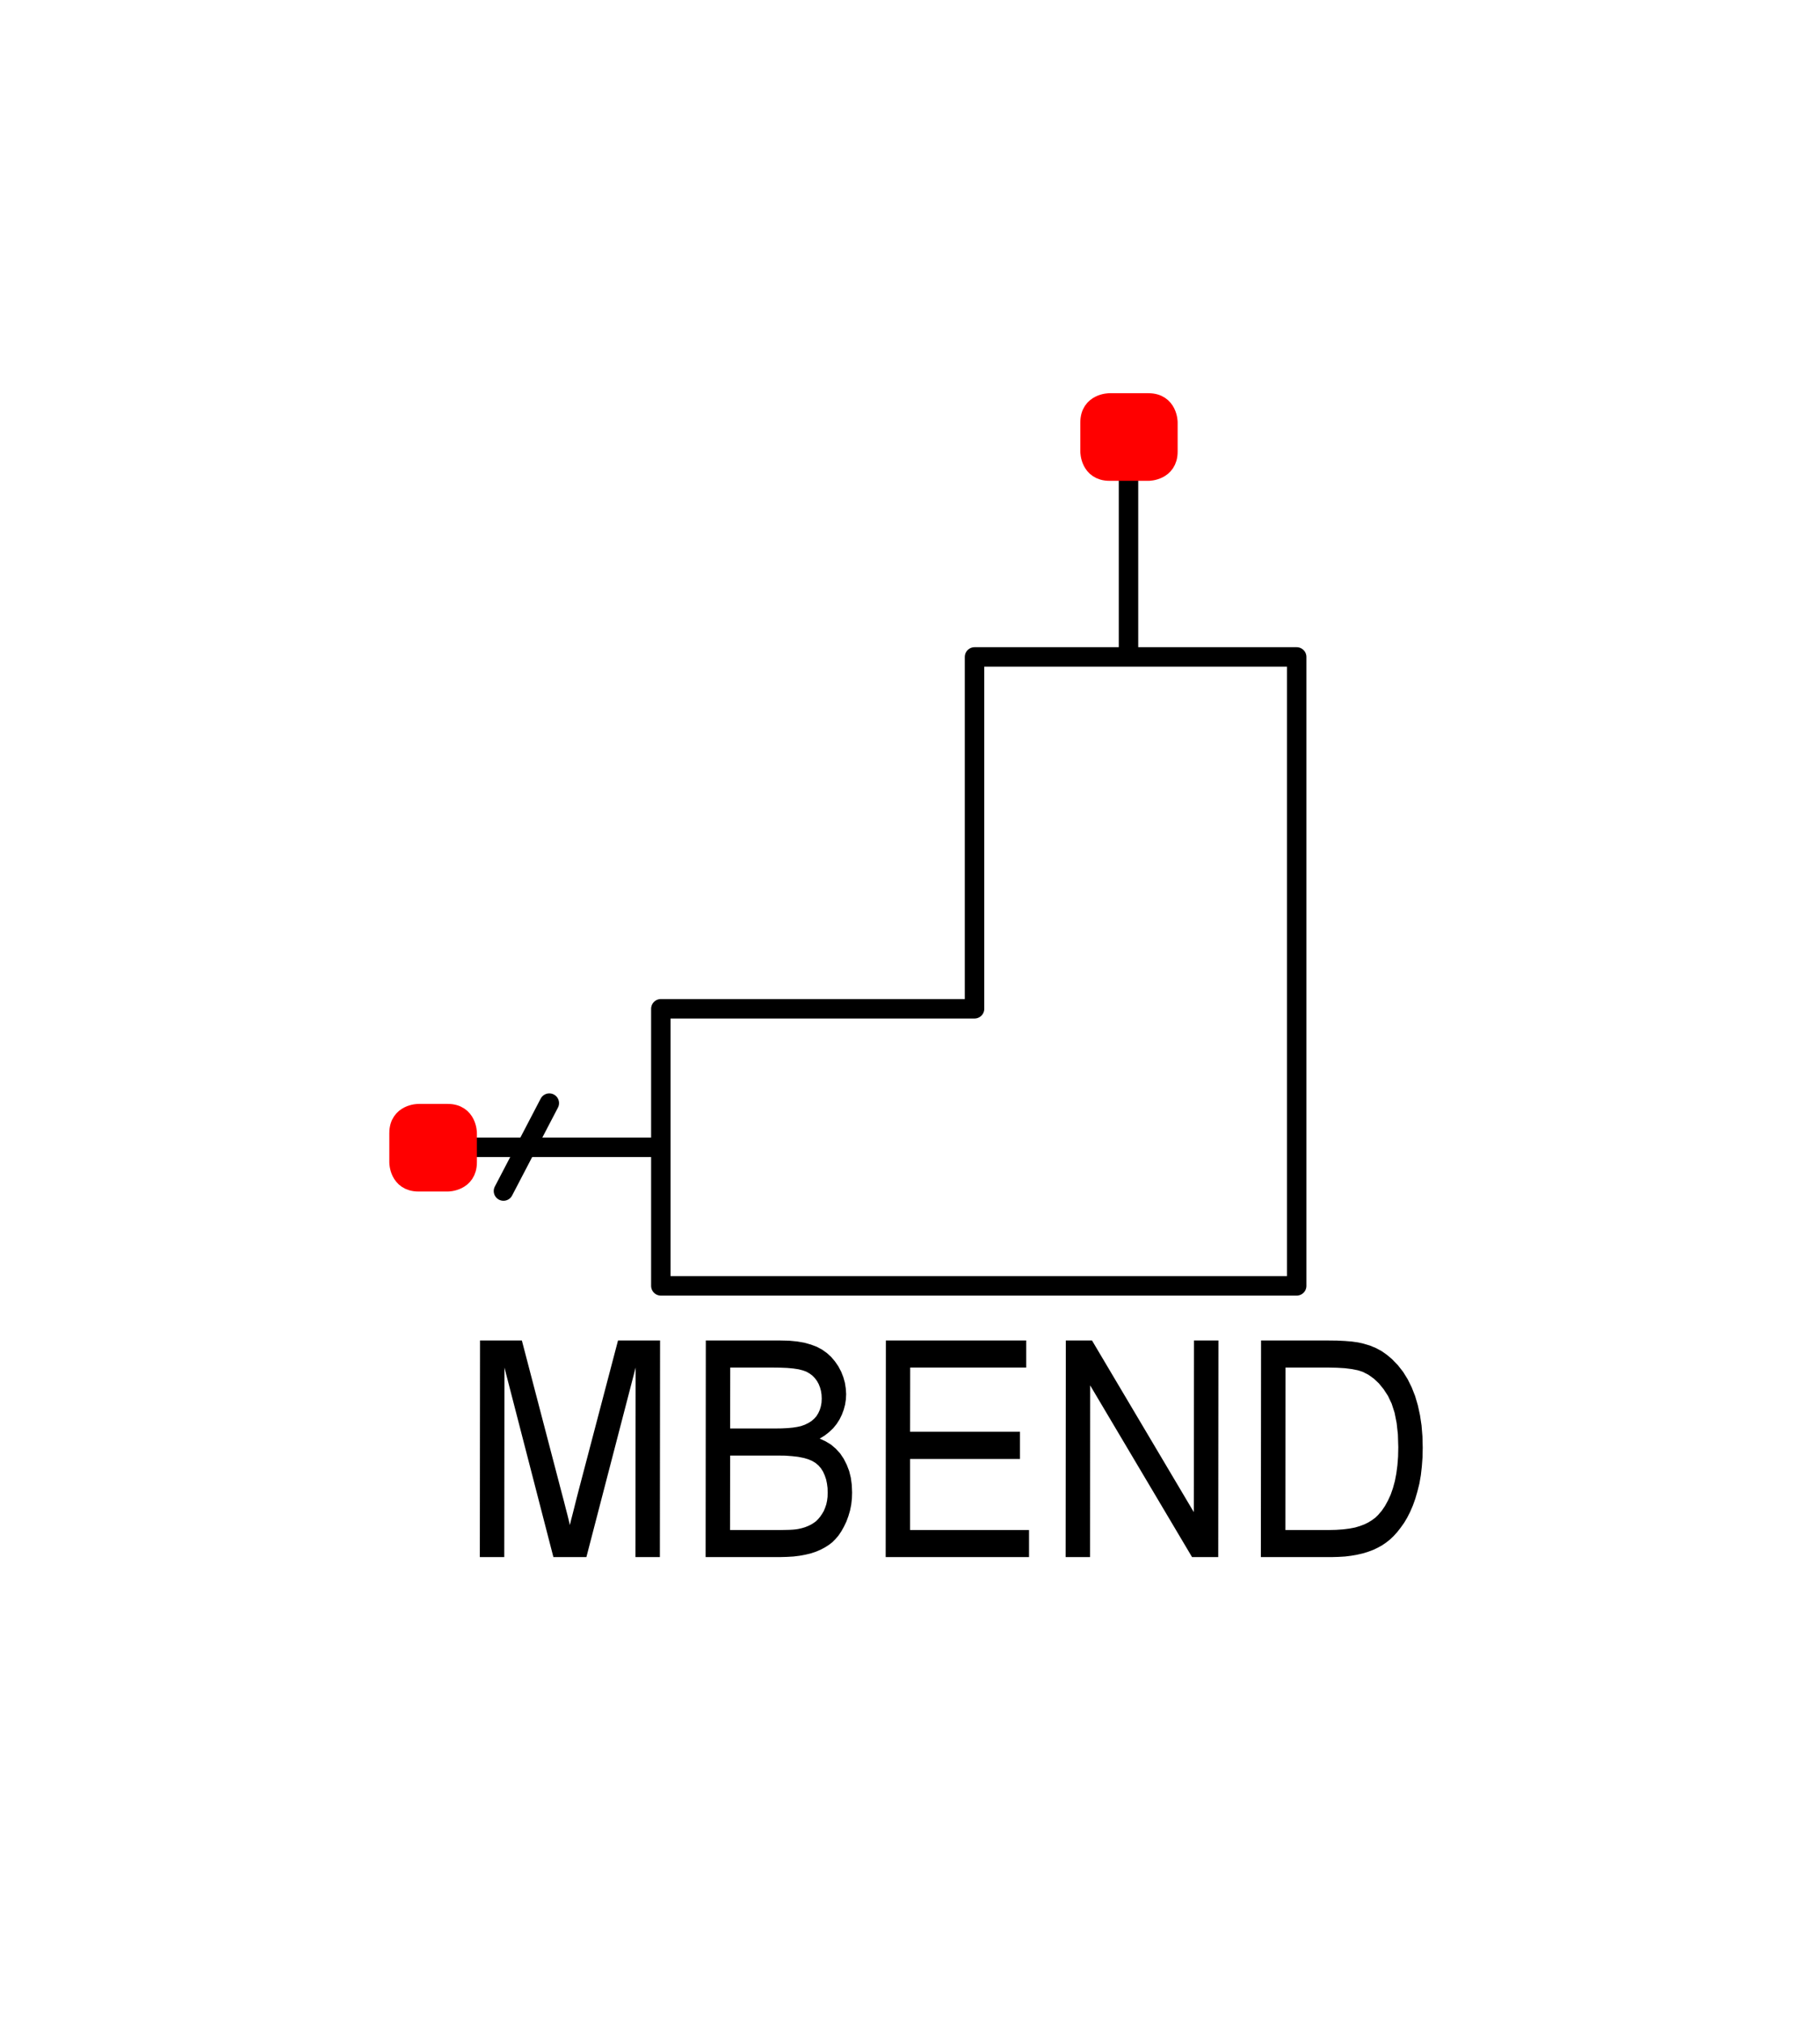 <?xml version="1.0" encoding="utf-8"?>
<!-- Created with "sPlan" (http://www.abacom-online.de) -->
<svg version="1.1" baseProfile="full"
xmlns="http://www.w3.org/2000/svg"
width="18mm" height="20mm"
viewBox="0 0 187 207">
<title>MBEND</title>
<defs>
<style type="text/css">
<![CDATA[
polyline {stroke-linecap:round; stroke-linejoin:round}
polygon {stroke-linecap:round; stroke-linejoin:round}
path {stroke-linecap:round; stroke-linejoin:round}
circle {stroke-linecap:round; stroke-linejoin:round}
]]>
</style>
</defs>
<polyline points="44.56 117.46 67.90 117.46 67.90 103.23 100.13 103.23 100.13 67.09 115.95 67.09 115.95 44.56 115.95 67.09 133.23 67.09 133.23 103.23 133.23 131.69 104.77 131.69 67.90 131.69 67.90 117.46" fill="none" stroke="rgb(0,0,0)" stroke-width="2" />
<path fill="rgb(0,0,0)" stroke="rgb(0,0,0)" stroke-width="0" d=" M 49.30 159.55 L 49.32 137.30 53.62 137.30 57.72 152.98 57.94 153.81 58.13 154.56 58.30 155.21 58.44 155.78 58.55 156.26 58.68 155.73 58.84 155.11 59.02 154.40 59.22 153.60 59.45 152.71 63.50 137.30 67.82 137.30 67.80 159.55 65.29 159.55 65.31 140.08 60.25 159.55 56.86 159.55 51.83 140.08 51.81 159.55 Z M 72.50 159.55 L 72.52 137.30 80.18 137.30 81.07 137.32 81.90 137.40 82.65 137.53 83.32 137.72 83.93 137.95 84.47 138.24 84.96 138.59 85.40 138.99 85.79 139.45 86.14 139.96 86.43 140.51 86.65 141.07 86.81 141.64 86.90 142.22 86.94 142.81 86.91 143.36 86.83 143.89 86.69 144.41 86.50 144.92 86.26 145.41 85.96 145.88 85.61 146.31 85.20 146.70 84.74 147.06 84.22 147.38 84.83 147.66 85.39 148.00 85.88 148.42 86.32 148.90 86.69 149.45 87.00 150.06 87.25 150.71 87.42 151.40 87.52 152.14 87.55 152.92 87.53 153.55 87.46 154.17 87.34 154.76 87.17 155.34 86.96 155.91 86.71 156.43 86.44 156.91 86.15 157.34 85.83 157.71 85.50 158.04 85.13 158.32 84.73 158.57 84.29 158.80 83.82 159.00 83.31 159.17 82.76 159.30 82.17 159.41 81.53 159.49 80.84 159.53 80.10 159.55 Z M 75.02 146.34 L 79.60 146.34 80.31 146.33 80.93 146.30 81.46 146.25 81.91 146.18 82.28 146.10 82.68 145.96 83.05 145.78 83.37 145.58 83.65 145.34 83.89 145.07 84.08 144.76 84.23 144.43 84.34 144.07 84.41 143.68 84.43 143.26 84.41 142.85 84.35 142.47 84.25 142.11 84.11 141.76 83.93 141.44 83.71 141.15 83.45 140.89 83.16 140.68 82.84 140.50 82.48 140.37 82.05 140.26 81.52 140.18 80.87 140.12 80.12 140.09 79.26 140.08 75.03 140.08 Z M 75.01 156.77 L 80.16 156.77 80.65 156.76 81.09 156.75 81.46 156.73 81.77 156.70 82.02 156.66 82.38 156.58 82.72 156.48 83.04 156.35 83.33 156.21 83.59 156.05 83.84 155.87 84.06 155.65 84.27 155.40 84.46 155.12 84.64 154.82 84.78 154.48 84.90 154.13 84.98 153.75 85.03 153.36 85.04 152.94 85.03 152.46 84.97 152.00 84.88 151.57 84.74 151.16 84.57 150.78 84.35 150.43 84.09 150.13 83.78 149.87 83.42 149.66 83.01 149.49 82.55 149.36 82.00 149.25 81.38 149.18 80.69 149.13 79.92 149.12 75.02 149.12 Z M 91.00 159.55 L 91.02 137.30 105.44 137.30 105.44 140.08 93.52 140.08 93.51 146.68 104.80 146.68 104.80 149.47 93.51 149.47 93.51 156.77 105.73 156.77 105.73 159.55 Z M 109.49 159.55 L 109.51 137.30 112.20 137.30 122.66 154.93 122.68 137.30 125.19 137.30 125.17 159.55 122.48 159.55 112.01 141.91 112.00 159.55 Z M 129.55 159.55 L 129.57 137.30 136.50 137.30 137.39 137.31 138.19 137.35 138.91 137.41 139.54 137.50 140.08 137.62 140.75 137.82 141.38 138.08 141.97 138.40 142.51 138.78 143.02 139.21 143.63 139.84 144.17 140.53 144.64 141.29 145.05 142.12 145.40 143.01 145.68 143.96 145.90 144.97 146.06 146.03 146.15 147.14 146.18 148.30 146.16 149.29 146.09 150.24 145.99 151.13 145.84 151.99 145.64 152.79 145.42 153.55 145.17 154.25 144.89 154.90 144.59 155.49 144.27 156.03 143.92 156.52 143.57 156.97 143.20 157.38 142.82 157.74 142.43 158.05 142.02 158.33 141.57 158.58 141.09 158.81 140.58 159.00 140.03 159.17 139.46 159.30 138.84 159.41 138.20 159.49 137.52 159.53 136.81 159.55 Z M 132.07 156.77 L 136.51 156.77 137.29 156.75 138.01 156.70 138.65 156.62 139.23 156.51 139.73 156.36 140.18 156.19 140.59 155.99 140.96 155.76 141.30 155.51 141.59 155.23 141.97 154.79 142.31 154.29 142.61 153.74 142.89 153.13 143.12 152.47 143.32 151.74 143.47 150.96 143.58 150.12 143.65 149.22 143.67 148.26 143.63 146.95 143.50 145.77 143.29 144.72 142.99 143.79 142.61 142.99 142.16 142.30 141.68 141.71 141.16 141.22 140.60 140.82 140.01 140.52 139.51 140.36 138.91 140.24 138.20 140.15 137.38 140.10 136.45 140.08 132.08 140.08 Z" />
<path fill="rgb(255,0,0)" stroke="rgb(255,0,0)" stroke-width="2" d=" M 41 116 C 41 114 43 114 43 114 L 46 114 L 46 114 C 48 114 48 116 48 116 L 48 119 L 48 119 C 48 121 46 121 46 121 L 43 121 L 43 121 C 41 121 41 119 41 119 L 41 116 Z" />
<polyline points="56.44 112.92 51.73 121.95" fill="none" stroke="rgb(0,0,0)" stroke-width="2" />
<path fill="rgb(255,0,0)" stroke="rgb(255,0,0)" stroke-width="2" d=" M 112 43 C 112 41 114 41 114 41 L 118 41 L 118 41 C 120 41 120 43 120 43 L 120 46 L 120 46 C 120 48 118 48 118 48 L 114 48 L 114 48 C 112 48 112 46 112 46 L 112 43 Z" />
</svg>
